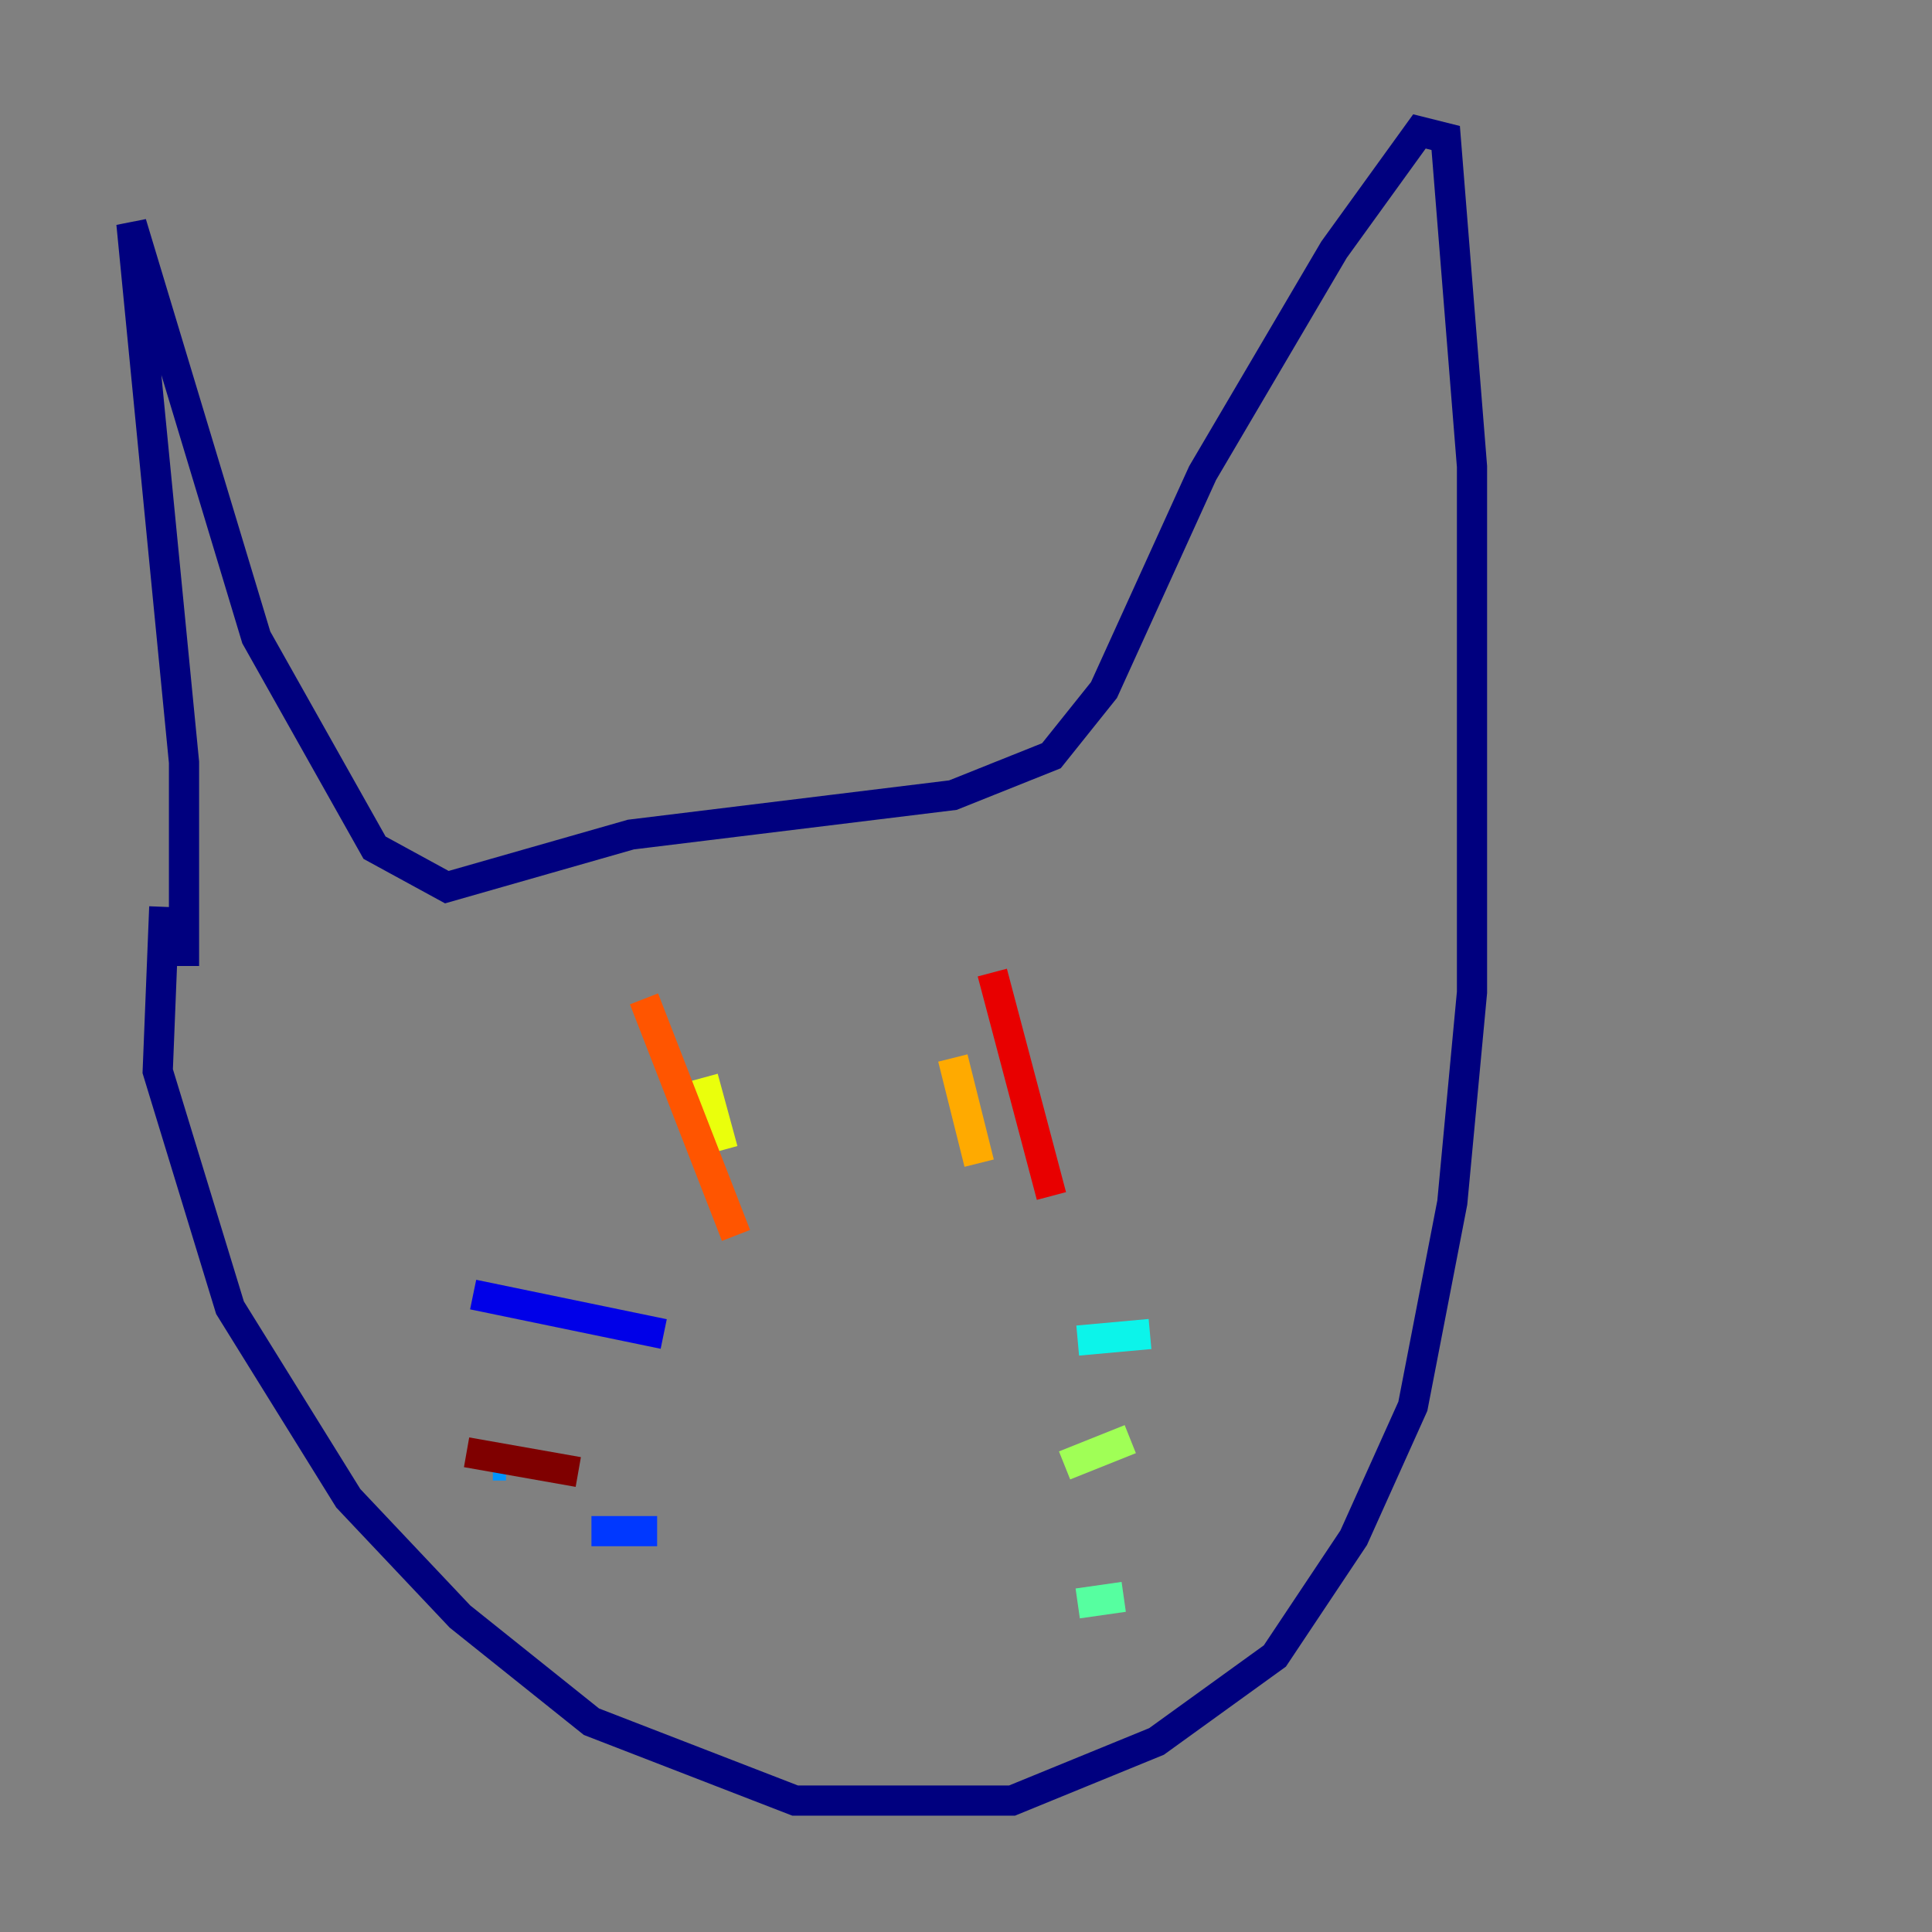 <?xml version="1.0" encoding="utf-8" ?>
<svg baseProfile="tiny" height="128" version="1.2" viewBox="0,0,128,128" width="128" xmlns="http://www.w3.org/2000/svg" xmlns:ev="http://www.w3.org/2001/xml-events" xmlns:xlink="http://www.w3.org/1999/xlink"><rect x="0" y="0" width="128" height="128" fill="#808080" stroke="none"/><defs /><polyline fill="none" points="10.884,60.082 10.449,70.966 15.238,86.639 23.075,99.265 30.476,107.102 39.184,114.068 52.68,119.293 67.048,119.293 76.626,115.374 84.463,109.714 89.687,101.878 93.605,93.17 96.218,79.674 97.524,65.742 97.524,30.912 95.782,9.143 94.041,8.707 88.381,16.544 79.674,31.347 73.143,45.714 69.66,50.068 63.129,52.68 41.796,55.292 29.605,58.776 24.816,56.163 16.98,42.231 8.707,14.803 12.191,50.503 12.191,64.0" stroke="#00007f" stroke-width="2" /><polyline fill="none" points="43.973,88.381 31.347,85.769" stroke="#0000e8" stroke-width="2" /><polyline fill="none" points="43.537,101.442 39.184,101.442" stroke="#0038ff" stroke-width="2" /><polyline fill="none" points="33.524,97.088 32.653,97.088" stroke="#0094ff" stroke-width="2" /><polyline fill="none" points="71.401,88.816 76.191,88.381" stroke="#0cf4ea" stroke-width="2" /><polyline fill="none" points="71.401,106.231 74.449,105.796" stroke="#56ffa0" stroke-width="2" /><polyline fill="none" points="70.531,97.088 74.884,95.347" stroke="#a0ff56" stroke-width="2" /><polyline fill="none" points="46.585,71.401 47.891,76.191" stroke="#eaff0c" stroke-width="2" /><polyline fill="none" points="63.129,70.095 64.871,77.061" stroke="#ffaa00" stroke-width="2" /><polyline fill="none" points="42.667,66.177 48.762,81.85" stroke="#ff5500" stroke-width="2" /><polyline fill="none" points="65.742,64.435 69.66,79.238" stroke="#e80000" stroke-width="2" /><polyline fill="none" points="38.313,97.524 30.912,96.218" stroke="#7f0000" stroke-width="2" /></svg>